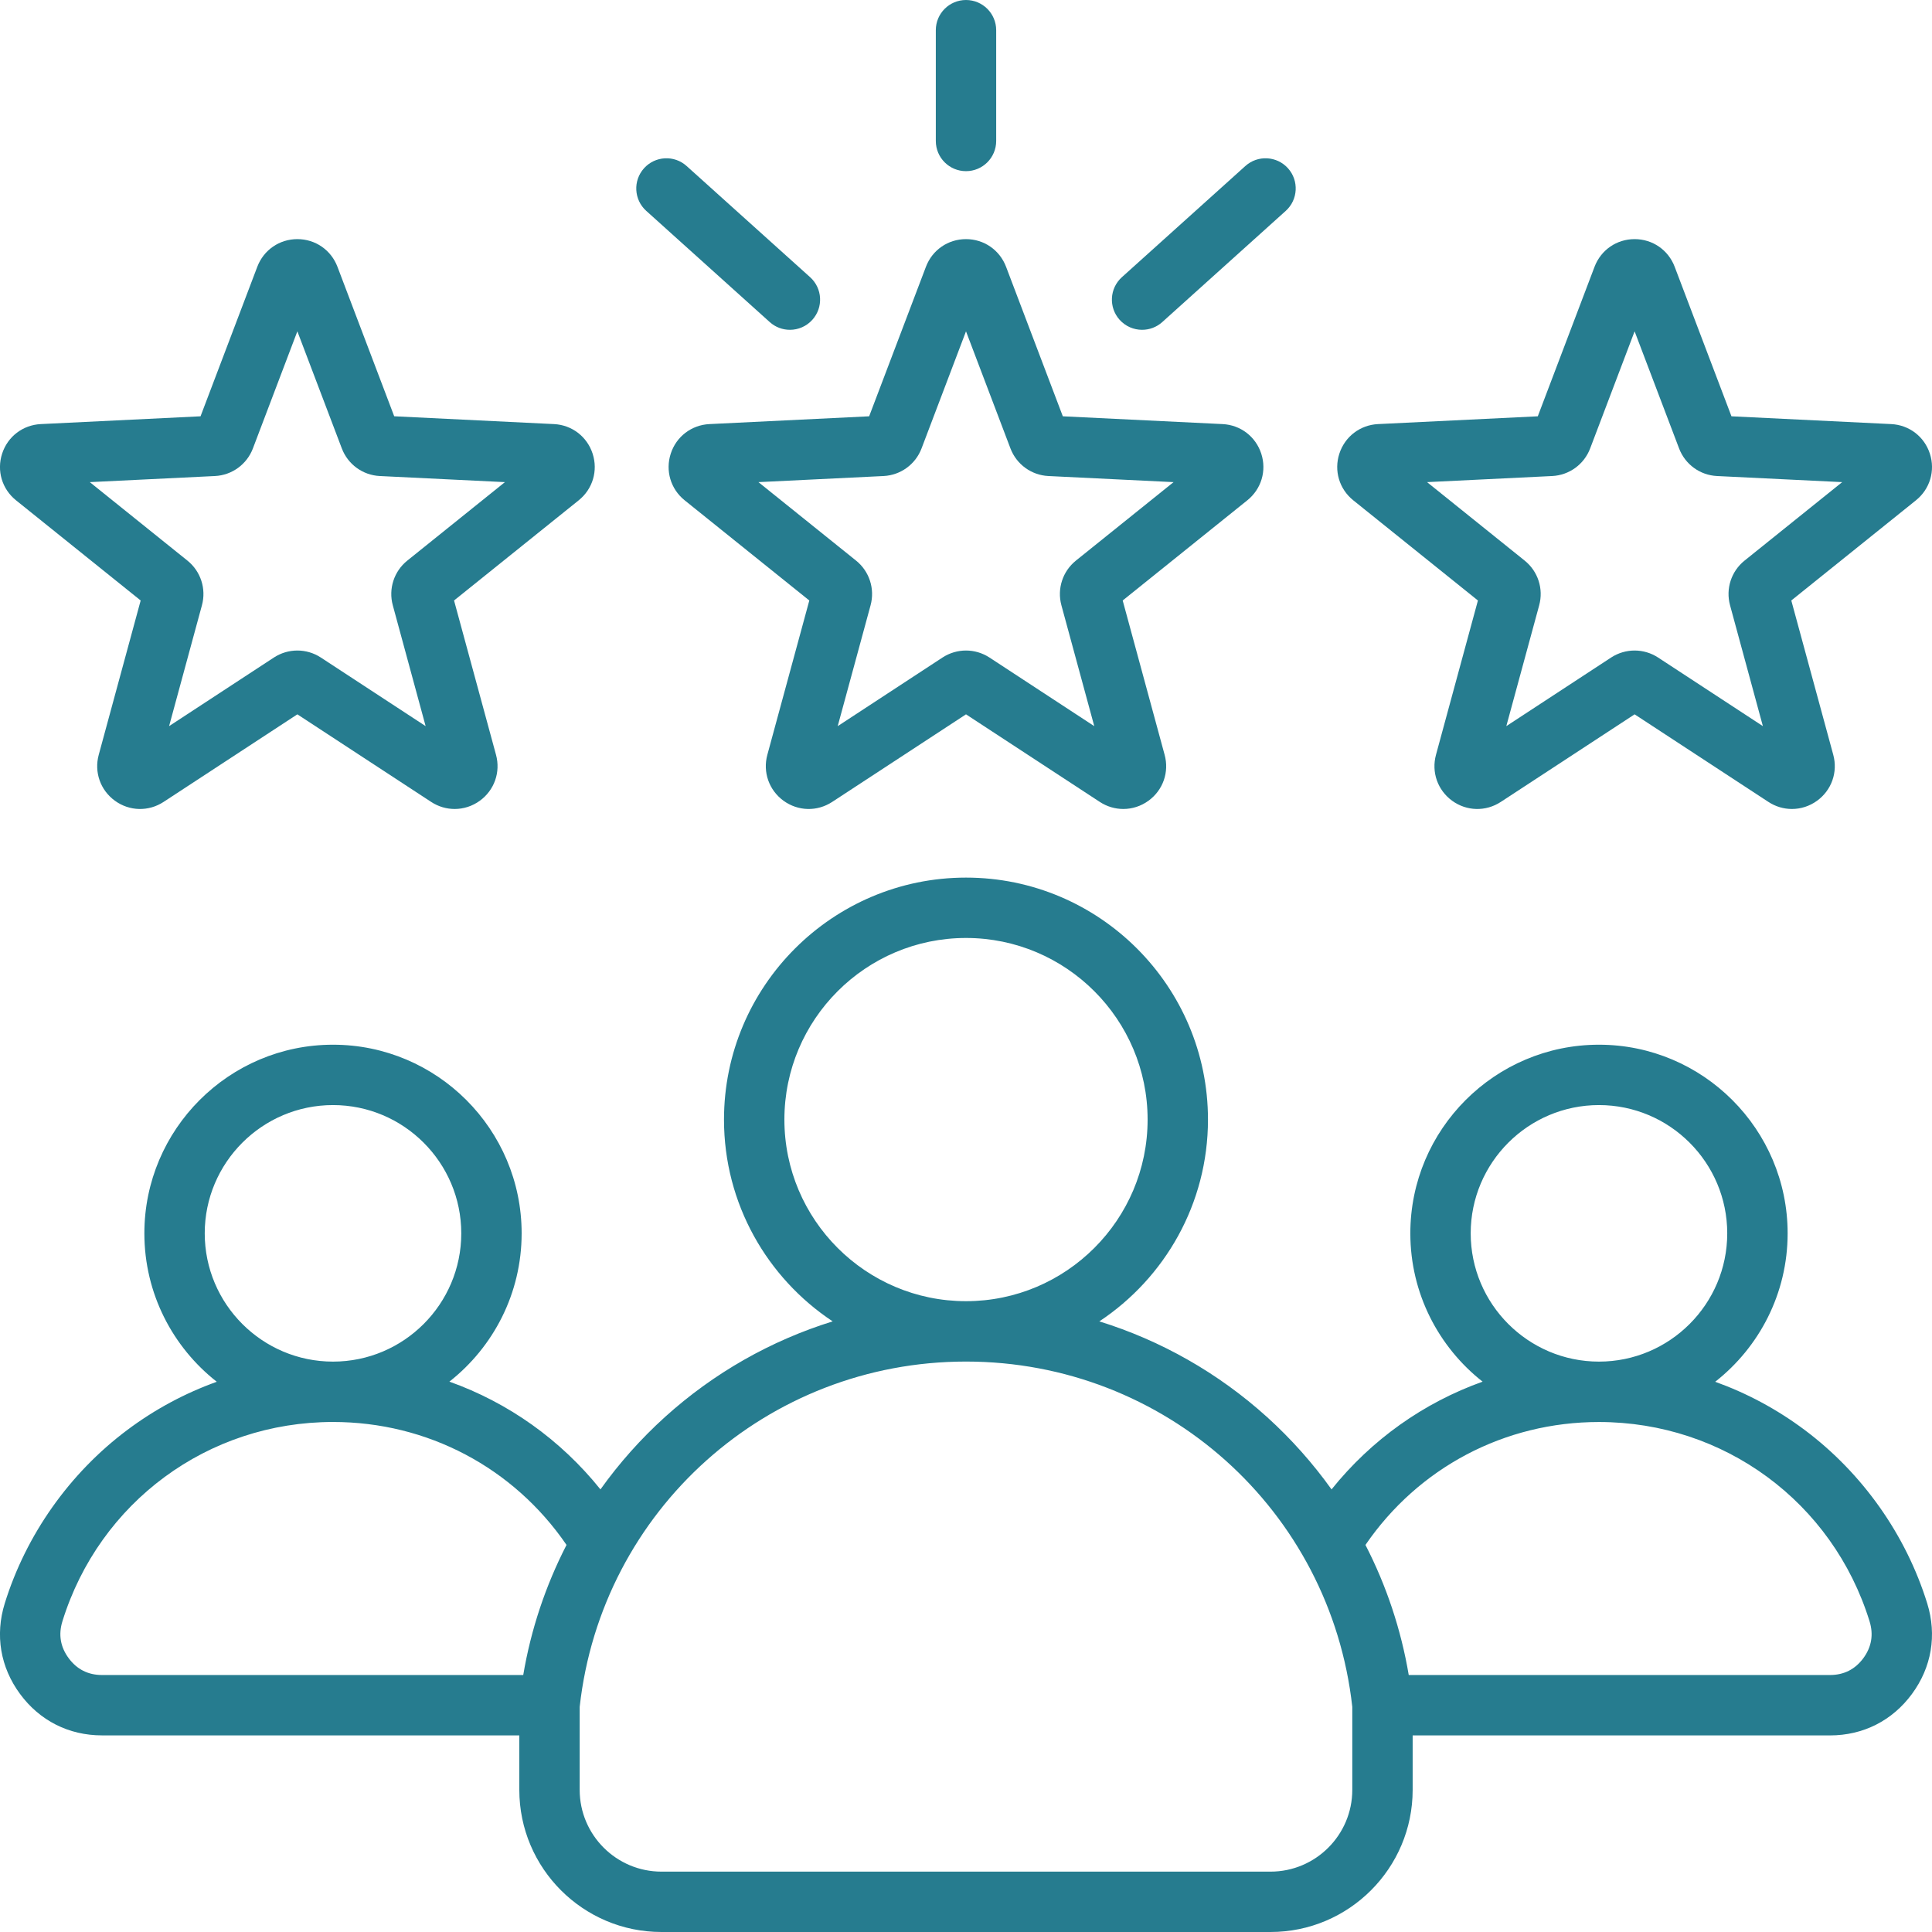 <svg width="69" height="69" viewBox="0 0 69 69" fill="none" xmlns="http://www.w3.org/2000/svg">
<g clip-path="url(#clip0_2_133)">
<path d="M23.955 16.202C23.757 16.812 23.952 17.466 24.452 17.868L28.904 21.446L27.405 26.958C27.237 27.576 27.464 28.22 27.983 28.598C28.503 28.975 29.184 28.991 29.721 28.64L34.5 25.512L39.279 28.64C39.537 28.809 39.828 28.892 40.118 28.892C40.433 28.892 40.747 28.794 41.017 28.598C41.536 28.221 41.763 27.576 41.594 26.958L40.096 21.446L44.547 17.868C45.048 17.466 45.243 16.812 45.045 16.202C44.846 15.591 44.304 15.177 43.663 15.146L37.958 14.868L35.931 9.528C35.703 8.928 35.141 8.54 34.5 8.54C33.858 8.54 33.296 8.928 33.069 9.528L31.041 14.868L25.337 15.146C24.696 15.177 24.153 15.591 23.955 16.202ZM31.555 17.001C32.163 16.972 32.696 16.585 32.912 16.016L34.5 11.833L36.088 16.016C36.304 16.585 36.837 16.972 37.444 17.001L41.913 17.219L38.425 20.022C37.951 20.404 37.748 21.029 37.907 21.616L39.081 25.934L35.338 23.483C35.083 23.317 34.791 23.233 34.5 23.233C34.208 23.233 33.916 23.317 33.661 23.483L29.918 25.934L31.092 21.617C31.252 21.029 31.048 20.403 30.574 20.022L27.087 17.219L31.555 17.001ZM33.422 5.035V1.078C33.422 0.483 33.904 0 34.5 0C35.095 0 35.578 0.483 35.578 1.078V5.035C35.578 5.63 35.095 6.113 34.5 6.113C33.904 6.113 33.422 5.63 33.422 5.035ZM39.987 11.422C39.589 10.98 39.625 10.298 40.067 9.9L44.476 5.93C44.918 5.531 45.6 5.567 45.999 6.009C46.397 6.452 46.361 7.134 45.919 7.532L41.51 11.502C41.304 11.688 41.046 11.779 40.789 11.779C40.494 11.779 40.2 11.659 39.987 11.422ZM23.001 6.009C23.399 5.567 24.081 5.531 24.523 5.93L28.933 9.9C29.375 10.298 29.411 10.98 29.012 11.422C28.799 11.659 28.506 11.779 28.211 11.779C27.954 11.779 27.696 11.688 27.49 11.502L23.081 7.532C22.638 7.134 22.602 6.452 23.001 6.009ZM48.331 17.868L52.783 21.446L51.285 26.958C51.117 27.576 51.343 28.22 51.862 28.598C52.381 28.975 53.063 28.991 53.6 28.64L58.379 25.512L63.158 28.64C63.416 28.809 63.707 28.892 63.997 28.892C64.312 28.892 64.626 28.794 64.896 28.598C65.415 28.221 65.642 27.577 65.474 26.958L63.975 21.446L68.427 17.868C68.927 17.466 69.122 16.812 68.924 16.202C68.726 15.591 68.183 15.177 67.543 15.146L61.838 14.868L59.81 9.528C59.583 8.928 59.021 8.54 58.379 8.54C57.737 8.54 57.176 8.928 56.948 9.528L54.921 14.868L49.216 15.146C48.575 15.177 48.033 15.591 47.834 16.202C47.636 16.812 47.831 17.466 48.331 17.868ZM55.434 17.001C56.043 16.972 56.575 16.585 56.791 16.016L58.379 11.833L59.967 16.015C60.183 16.585 60.715 16.972 61.323 17.001L65.792 17.219L62.305 20.022C61.83 20.403 61.627 21.029 61.787 21.616L62.96 25.933L59.217 23.483C58.962 23.317 58.671 23.233 58.379 23.233C58.087 23.233 57.795 23.317 57.54 23.483L53.797 25.933L54.971 21.617C55.131 21.029 54.928 20.404 54.453 20.022L50.966 17.219L55.434 17.001ZM0.572 17.868L5.024 21.446L3.526 26.958C3.358 27.576 3.584 28.22 4.104 28.598C4.623 28.975 5.305 28.991 5.842 28.64L10.62 25.512L15.399 28.64C15.657 28.809 15.948 28.892 16.238 28.892C16.553 28.892 16.867 28.794 17.137 28.598C17.656 28.221 17.883 27.577 17.715 26.958L16.216 21.446L20.668 17.868C21.168 17.466 21.363 16.813 21.165 16.201C20.966 15.591 20.424 15.177 19.784 15.146L14.079 14.867L12.052 9.528C11.824 8.928 11.262 8.54 10.62 8.54C9.979 8.54 9.417 8.928 9.189 9.528L7.162 14.868L1.457 15.146C0.816 15.177 0.274 15.591 0.076 16.201C-0.123 16.812 0.072 17.466 0.572 17.868ZM7.676 17.001C8.284 16.972 8.816 16.585 9.032 16.016L10.62 11.833L12.208 16.015C12.424 16.585 12.957 16.972 13.565 17.001L18.033 17.219L14.546 20.022C14.072 20.403 13.868 21.029 14.028 21.616L15.201 25.933L11.458 23.483C11.204 23.317 10.912 23.233 10.62 23.233C10.328 23.233 10.036 23.317 9.782 23.483L6.039 25.933L7.212 21.617C7.372 21.029 7.169 20.404 6.694 20.022L3.207 17.219L7.676 17.001ZM68.83 57.266C68.071 54.817 66.518 52.617 64.455 51.072C63.467 50.333 62.392 49.757 61.257 49.349C62.83 48.115 63.844 46.198 63.844 44.048C63.844 40.333 60.821 37.311 57.106 37.311C53.392 37.311 50.369 40.333 50.369 44.048C50.369 46.196 51.38 48.11 52.95 49.345C50.846 50.096 48.982 51.415 47.555 53.193C46.888 52.26 46.118 51.393 45.253 50.61C43.51 49.034 41.465 47.876 39.262 47.192C41.598 45.644 43.142 42.992 43.142 39.985C43.142 35.22 39.265 31.343 34.5 31.343C29.735 31.343 25.857 35.22 25.857 39.985C25.857 42.992 27.402 45.644 29.738 47.192C27.535 47.876 25.489 49.034 23.746 50.61C22.881 51.393 22.111 52.26 21.445 53.193C20.017 51.415 18.154 50.095 16.05 49.344C17.619 48.11 18.63 46.195 18.63 44.048C18.63 40.333 15.608 37.311 11.893 37.311C8.178 37.311 5.156 40.333 5.156 44.048C5.156 46.198 6.169 48.114 7.742 49.349C6.608 49.756 5.532 50.332 4.544 51.072C2.482 52.616 0.928 54.816 0.169 57.266C-0.181 58.397 0.013 59.546 0.716 60.499C1.419 61.453 2.458 61.978 3.643 61.978H18.547V63.924C18.547 66.723 20.824 69 23.623 69H45.376C48.175 69 50.452 66.723 50.452 63.924V61.979H65.356C66.541 61.979 67.581 61.453 68.283 60.5C68.986 59.546 69.18 58.398 68.83 57.266ZM57.106 39.467C59.632 39.467 61.687 41.522 61.687 44.048C61.687 46.574 59.632 48.629 57.106 48.629C54.58 48.629 52.525 46.574 52.525 44.048C52.525 41.522 54.58 39.467 57.106 39.467ZM28.014 39.985C28.014 36.409 30.923 33.499 34.5 33.499C38.076 33.499 40.986 36.409 40.986 39.985C40.986 43.56 38.078 46.469 34.503 46.471C34.502 46.471 34.501 46.471 34.5 46.471C34.499 46.471 34.497 46.471 34.496 46.471C30.921 46.469 28.014 43.56 28.014 39.985ZM11.893 39.467C14.419 39.467 16.474 41.522 16.474 44.048C16.474 46.574 14.419 48.629 11.893 48.629C9.367 48.629 7.312 46.574 7.312 44.048C7.312 41.522 9.367 39.467 11.893 39.467ZM18.687 59.822H3.643C3.147 59.822 2.746 59.619 2.452 59.22C2.157 58.821 2.082 58.378 2.229 57.904C3.548 53.646 7.431 50.785 11.893 50.785C15.268 50.785 18.343 52.416 20.233 55.176C19.486 56.628 18.962 58.194 18.687 59.822ZM48.296 63.924C48.296 65.534 46.986 66.844 45.376 66.844H23.623C22.013 66.844 20.703 65.534 20.703 63.924V60.959C21.484 53.925 27.404 48.629 34.496 48.627C34.497 48.627 34.499 48.627 34.5 48.627C34.501 48.627 34.502 48.627 34.503 48.627C41.596 48.629 47.515 53.925 48.296 60.959V63.924ZM66.548 59.221C66.253 59.62 65.853 59.822 65.356 59.822H50.312C50.037 58.194 49.514 56.629 48.766 55.176C50.657 52.416 53.731 50.786 57.106 50.786C61.568 50.786 65.452 53.646 66.77 57.904C66.917 58.378 66.842 58.821 66.548 59.221Z" fill="#267C8F"/>
</g>
<defs>
<clipPath id="clip0_2_133">
<rect width="69" height="69" fill="white"/>
</clipPath>
</defs>
</svg>
